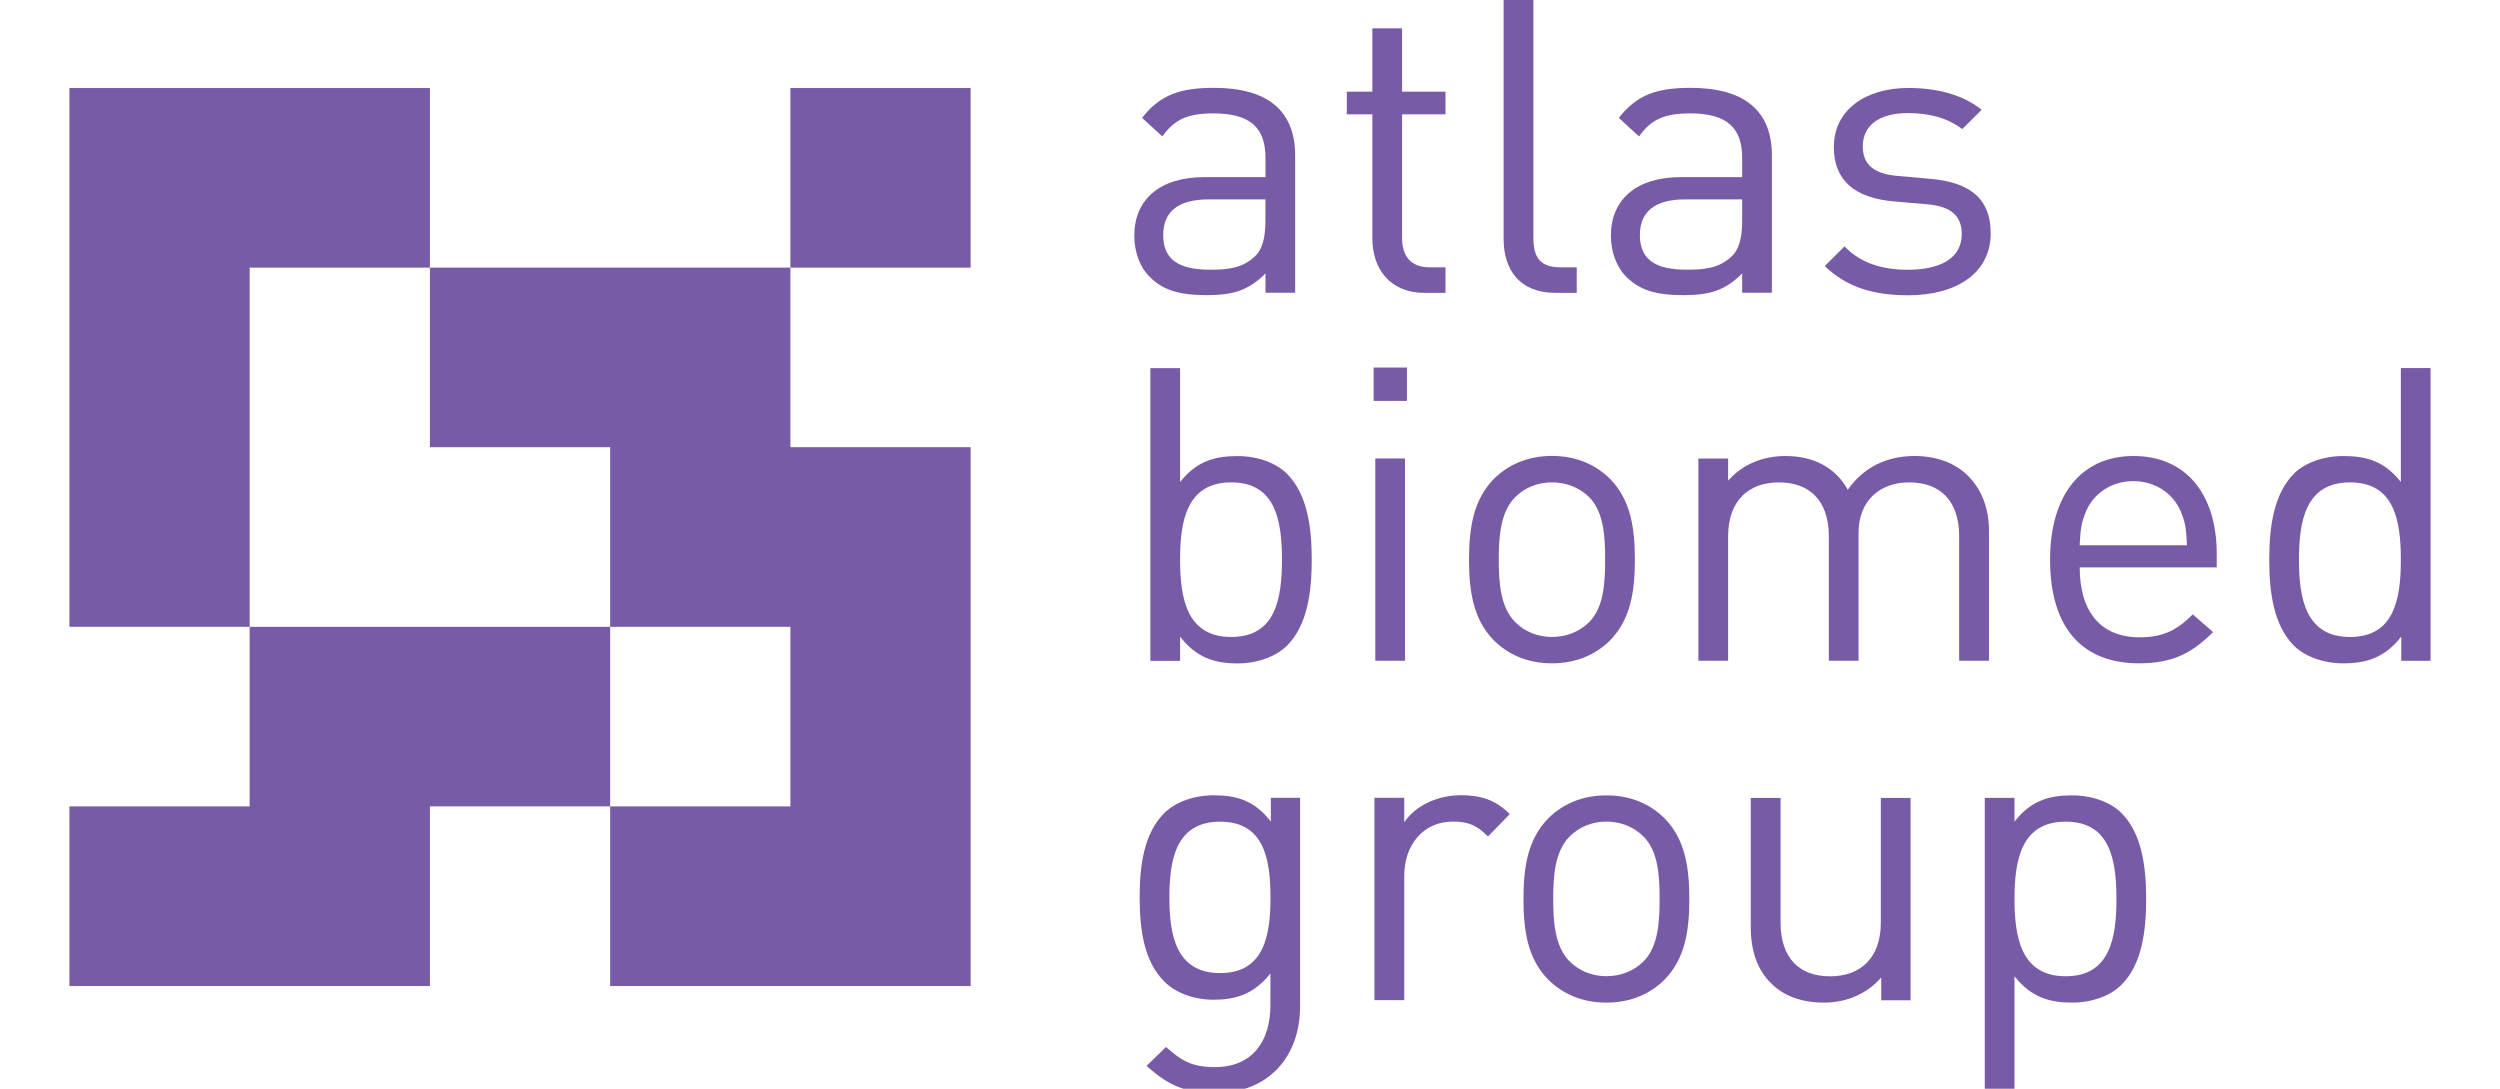 <svg width="124" height="54" viewBox="0 0 124 54" fill="none" xmlns="http://www.w3.org/2000/svg">
<g clip-path="url(#clip0)">
<path d="M62.768 14.524V13.563C61.952 14.376 61.211 14.64 59.861 14.64C58.47 14.64 57.65 14.376 57.016 13.72C56.523 13.233 56.262 12.481 56.262 11.682C56.262 9.928 57.488 8.785 59.741 8.785H62.768V7.827C62.768 6.355 62.031 5.624 60.188 5.624C58.9 5.624 58.246 5.929 57.653 6.767L56.648 5.847C57.55 4.683 58.573 4.357 60.209 4.357C62.91 4.357 64.239 5.521 64.239 7.707V14.52H62.768V14.524ZM62.768 9.89H59.944C58.432 9.89 57.695 10.501 57.695 11.665C57.695 12.828 58.408 13.377 60.002 13.377C60.864 13.377 61.621 13.319 62.255 12.704C62.603 12.379 62.765 11.805 62.765 10.971V9.89H62.768Z" fill="#775BA7"/>
<path d="M70.653 14.526C68.934 14.526 68.069 13.321 68.069 11.831V5.671H66.802V4.548H68.069V1.404H69.543V4.548H71.696V5.671H69.543V11.79C69.543 12.71 69.974 13.259 70.914 13.259H71.696V14.526H70.653Z" fill="#775BA7"/>
<path d="M77.138 14.525C75.378 14.525 74.579 13.382 74.579 11.851V0H76.057V11.79C76.057 12.768 76.384 13.259 77.407 13.259H78.206V14.525H77.138Z" fill="#775BA7"/>
<path d="M86.411 14.524V13.563C85.595 14.376 84.858 14.64 83.504 14.64C82.113 14.64 81.293 14.376 80.659 13.72C80.167 13.233 79.901 12.481 79.901 11.682C79.901 9.928 81.128 8.785 83.38 8.785H86.411V7.827C86.411 6.355 85.674 5.624 83.835 5.624C82.547 5.624 81.889 5.929 81.296 6.767L80.294 5.847C81.197 4.683 82.219 4.357 83.852 4.357C86.553 4.357 87.886 5.521 87.886 7.707V14.52H86.411V14.524ZM86.411 9.89H83.587C82.075 9.89 81.338 10.501 81.338 11.665C81.338 12.828 82.051 13.377 83.652 13.377C84.51 13.377 85.268 13.319 85.902 12.704C86.249 12.379 86.411 11.805 86.411 10.971V9.89Z" fill="#775BA7"/>
<path d="M94.64 14.646C92.942 14.646 91.612 14.258 90.507 13.198L91.489 12.22C92.288 13.057 93.369 13.38 94.623 13.38C96.28 13.38 97.303 12.789 97.303 11.605C97.303 10.73 96.79 10.239 95.622 10.136L93.965 9.992C92.005 9.831 90.958 8.952 90.958 7.298C90.958 5.465 92.511 4.363 94.664 4.363C96.097 4.363 97.385 4.713 98.288 5.444L97.327 6.402C96.607 5.853 95.687 5.609 94.644 5.609C93.173 5.609 92.394 6.244 92.394 7.26C92.394 8.118 92.89 8.63 94.154 8.729L95.773 8.873C97.534 9.038 98.739 9.707 98.739 11.588C98.732 13.524 97.075 14.646 94.64 14.646Z" fill="#775BA7"/>
<path d="M63.833 32.026C63.299 32.555 62.4 32.905 61.377 32.905C60.271 32.905 59.352 32.637 58.532 31.577V32.778H57.058V18.26H58.532V23.909C59.352 22.866 60.271 22.622 61.377 22.622C62.4 22.622 63.299 22.969 63.833 23.497C64.856 24.52 65.062 26.192 65.062 27.764C65.062 29.332 64.856 31.007 63.833 32.026ZM61.07 23.926C58.88 23.926 58.532 25.8 58.532 27.76C58.532 29.716 58.88 31.594 61.07 31.594C63.261 31.594 63.585 29.716 63.585 27.76C63.585 25.804 63.261 23.926 61.07 23.926Z" fill="#775BA7"/>
<path d="M68.132 19.885V18.23H69.785V19.885H68.132ZM68.215 32.773V22.74H69.689V32.773H68.215Z" fill="#775BA7"/>
<path d="M79.863 31.758C79.168 32.451 78.207 32.901 76.977 32.901C75.747 32.901 74.786 32.451 74.091 31.758C73.067 30.714 72.864 29.307 72.864 27.759C72.864 26.208 73.071 24.801 74.091 23.757C74.786 23.067 75.747 22.614 76.977 22.614C78.207 22.614 79.168 23.064 79.863 23.757C80.886 24.801 81.09 26.204 81.09 27.759C81.09 29.311 80.883 30.718 79.863 31.758ZM78.82 24.656C78.348 24.19 77.69 23.925 76.977 23.925C76.26 23.925 75.623 24.19 75.155 24.656C74.418 25.394 74.338 26.637 74.338 27.759C74.338 28.881 74.418 30.124 75.155 30.858C75.627 31.329 76.26 31.593 76.977 31.593C77.69 31.593 78.348 31.329 78.82 30.858C79.557 30.124 79.615 28.878 79.615 27.759C79.615 26.637 79.557 25.394 78.82 24.656Z" fill="#775BA7"/>
<path d="M97.175 32.774V26.599C97.175 24.825 96.218 23.926 94.698 23.926C93.224 23.926 92.184 24.846 92.184 26.431V32.774H90.71V26.599C90.71 24.825 89.749 23.926 88.233 23.926C86.718 23.926 85.715 24.846 85.715 26.599V32.774H84.241V22.742H85.715V23.84C86.432 23.027 87.434 22.618 88.561 22.618C89.949 22.618 91.037 23.188 91.65 24.29C92.432 23.188 93.555 22.618 94.964 22.618C96.049 22.618 96.951 22.965 97.568 23.555C98.284 24.252 98.653 25.189 98.653 26.349V32.774H97.175Z" fill="#775BA7"/>
<path d="M103.154 28.144C103.154 30.351 104.201 31.61 106.12 31.61C107.288 31.61 107.963 31.267 108.762 30.474L109.768 31.35C108.745 32.369 107.804 32.901 106.086 32.901C103.426 32.901 101.684 31.305 101.684 27.76C101.684 24.516 103.261 22.618 105.817 22.618C108.417 22.618 109.95 24.496 109.95 27.475V28.144H103.154ZM108.169 25.374C107.78 24.454 106.881 23.864 105.813 23.864C104.749 23.864 103.847 24.454 103.461 25.374C103.237 25.923 103.192 26.232 103.151 27.046H108.473C108.438 26.232 108.397 25.923 108.169 25.374Z" fill="#775BA7"/>
<path d="M119.103 32.775V31.574C118.283 32.634 117.342 32.902 116.237 32.902C115.214 32.902 114.311 32.552 113.777 32.023C112.758 31.004 112.555 29.329 112.555 27.761C112.555 26.189 112.761 24.517 113.777 23.494C114.311 22.966 115.214 22.619 116.237 22.619C117.342 22.619 118.266 22.863 119.082 23.906V18.257H120.556V32.775H119.103ZM116.564 23.927C114.373 23.927 114.029 25.801 114.029 27.761C114.029 29.717 114.377 31.594 116.564 31.594C118.751 31.594 119.082 29.717 119.082 27.761C119.082 25.804 118.755 23.927 116.564 23.927Z" fill="#775BA7"/>
<path d="M60.292 54.213C58.777 54.213 57.936 53.828 56.872 52.867L57.833 51.93C58.57 52.582 59.08 52.929 60.251 52.929C62.194 52.929 63.013 51.563 63.013 49.85V48.282C62.194 49.322 61.274 49.586 60.189 49.586C59.166 49.586 58.288 49.222 57.754 48.69C56.751 47.691 56.527 46.14 56.527 44.506C56.527 42.873 56.751 41.325 57.754 40.322C58.288 39.794 59.19 39.447 60.209 39.447C61.315 39.447 62.218 39.691 63.034 40.752V39.571H64.484V49.909C64.487 52.397 62.931 54.213 60.292 54.213ZM60.52 40.755C58.329 40.755 58.002 42.632 58.002 44.51C58.002 46.384 58.329 48.265 60.52 48.265C62.707 48.265 63.017 46.384 63.017 44.51C63.013 42.629 62.707 40.755 60.52 40.755Z" fill="#775BA7"/>
<path d="M73.805 41.489C73.25 40.936 72.84 40.751 72.062 40.751C70.587 40.751 69.65 41.914 69.65 43.442V49.606H68.173V39.57H69.65V40.789C70.202 39.955 71.304 39.443 72.472 39.443C73.433 39.443 74.17 39.666 74.886 40.38L73.805 41.489Z" fill="#775BA7"/>
<path d="M82.564 48.587C81.868 49.28 80.907 49.73 79.677 49.73C78.448 49.73 77.487 49.28 76.791 48.587C75.764 47.547 75.564 46.14 75.564 44.588C75.564 43.04 75.768 41.633 76.791 40.593C77.487 39.9 78.448 39.45 79.677 39.45C80.907 39.45 81.868 39.9 82.564 40.593C83.587 41.633 83.79 43.04 83.79 44.588C83.79 46.14 83.587 47.547 82.564 48.587ZM81.516 41.489C81.045 41.019 80.394 40.751 79.677 40.751C78.961 40.751 78.323 41.019 77.855 41.489C77.118 42.223 77.039 43.462 77.039 44.585C77.039 45.707 77.118 46.953 77.855 47.688C78.327 48.154 78.961 48.419 79.677 48.419C80.394 48.419 81.045 48.154 81.516 47.688C82.254 46.953 82.316 45.707 82.316 44.585C82.316 43.462 82.254 42.223 81.516 41.489Z" fill="#775BA7"/>
<path d="M93.31 49.609V48.484C92.594 49.301 91.588 49.73 90.465 49.73C89.38 49.73 88.481 49.404 87.868 48.793C87.148 48.099 86.838 47.142 86.838 45.978V39.577H88.316V45.758C88.316 47.53 89.256 48.425 90.772 48.425C92.287 48.425 93.289 47.509 93.289 45.758V39.577H94.764V49.613H93.31V49.609Z" fill="#775BA7"/>
<path d="M105.221 48.848C104.694 49.38 103.791 49.73 102.768 49.73C101.666 49.73 100.739 49.465 99.919 48.422V54.092H98.445V39.574H99.919V40.754C100.739 39.694 101.666 39.45 102.768 39.45C103.791 39.45 104.694 39.797 105.221 40.325C106.247 41.345 106.45 43.02 106.45 44.588C106.45 46.16 106.247 47.832 105.221 48.848ZM102.458 40.754C100.267 40.754 99.919 42.632 99.919 44.588C99.919 46.545 100.271 48.422 102.458 48.422C104.645 48.422 104.976 46.545 104.976 44.588C104.976 42.632 104.649 40.754 102.458 40.754Z" fill="#775BA7"/>
<path d="M48.142 4.367H39.204V13.274H48.142V4.367Z" fill="#775BA7"/>
<path d="M3.444 4.367V13.274V22.18V31.09H12.383V22.18V13.274H21.324V4.367H3.444Z" fill="#775BA7"/>
<path d="M21.324 31.091H12.383V39.997H3.444V48.907H12.383H21.324V39.997H30.263V31.091H21.324Z" fill="#775BA7"/>
<path d="M39.204 22.18V13.273H30.263H21.324V22.18H30.263V31.09H39.204V39.997H30.263V48.907H39.204H48.143V39.997V31.09V22.18H39.204Z" fill="#775BA7"/>
</g>
<defs>
<clipPath id="clip0">
<rect width="124" height="54" fill="white"/>
</clipPath>
</defs>
</svg>
